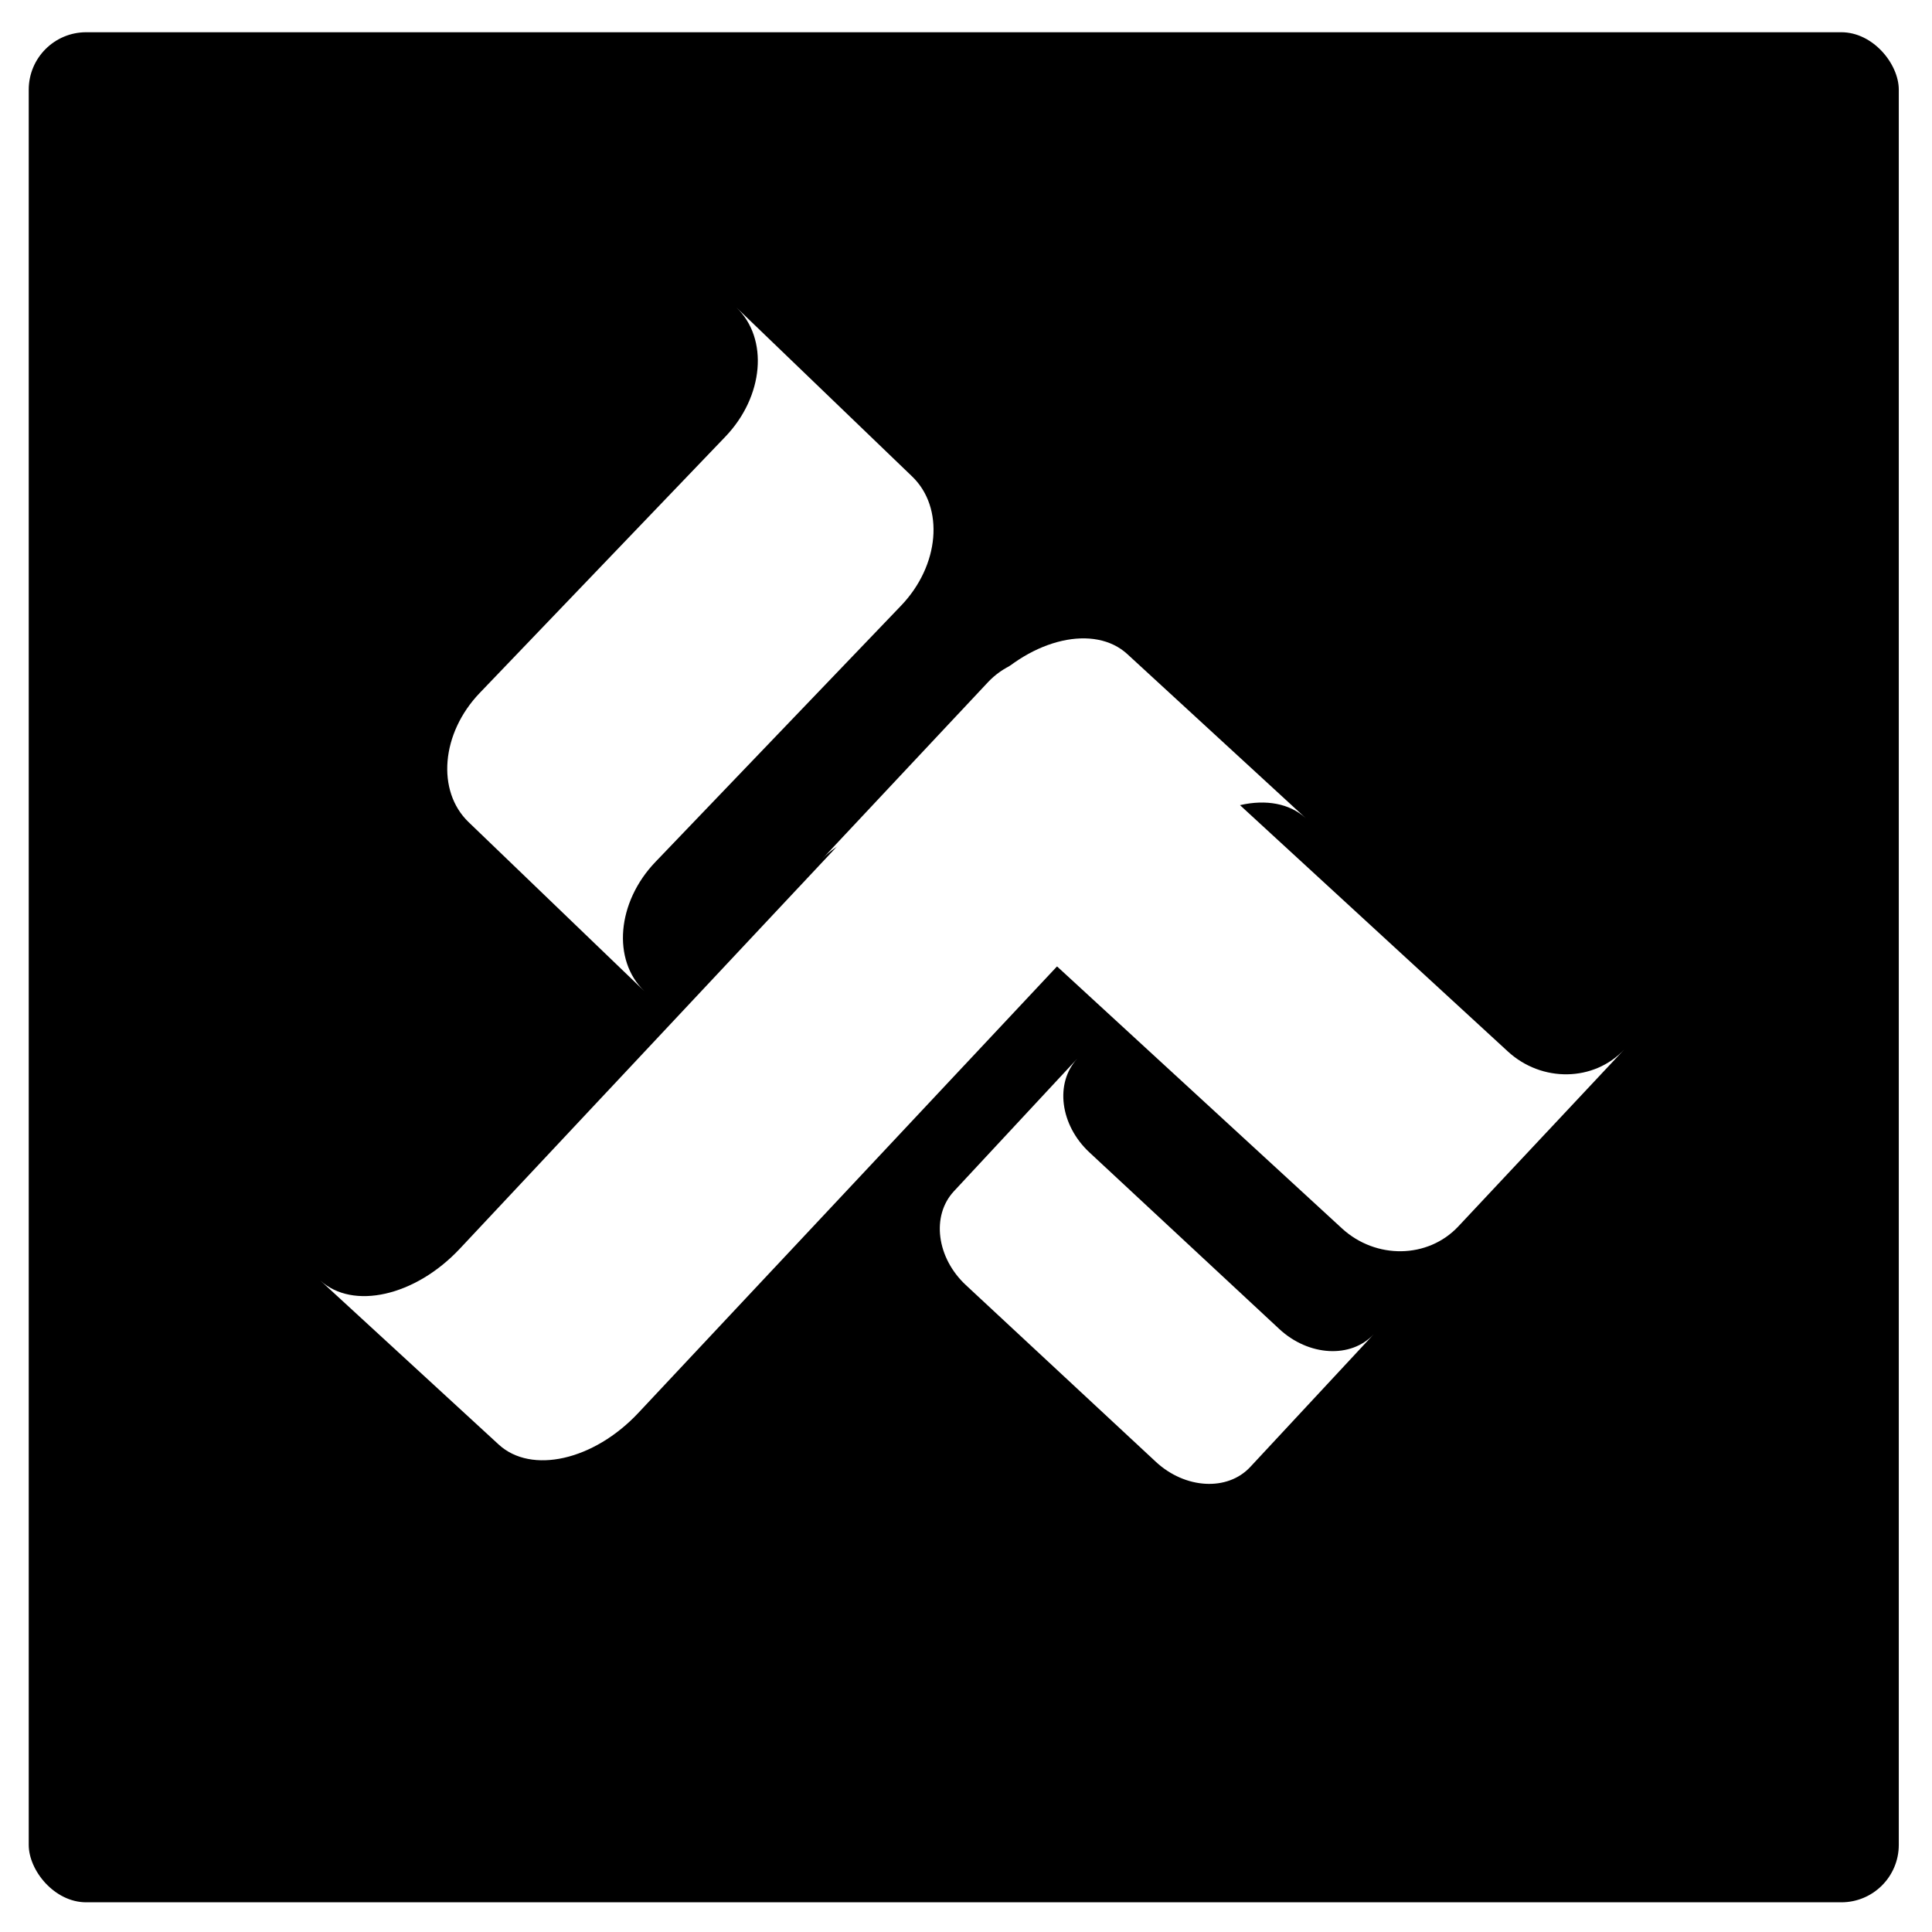 <svg width="269" height="269" viewBox="0 0 269 269" fill="none" xmlns="http://www.w3.org/2000/svg">
<g filter="url(#filter0_d)">
<rect x="4" y="0.489" width="260.376" height="260.376" rx="8" fill="black"/>
<path d="M91.259 116.009C85.894 121.607 85.201 129.662 89.712 134L65.248 110.472C60.737 106.133 61.43 98.078 66.795 92.481L100.991 56.804C106.356 51.206 107.049 43.151 102.538 38.813L127.002 62.342C131.513 66.68 130.82 74.735 125.455 80.332L91.259 116.009Z" fill="white"/>
<path d="M137.534 91.469L64.007 169.878C57.816 176.479 49.118 178.446 44.578 174.272L69.437 197.13C73.977 201.304 82.675 199.337 88.866 192.736L162.393 114.327C168.583 107.725 177.282 105.758 181.822 109.933L156.963 87.075C152.423 82.9 143.724 84.867 137.534 91.469Z" fill="white"/>
<g filter="url(#filter1_d)">
<path d="M190.84 163.03L134.65 111.362C129.919 107.013 122.664 107.133 118.445 111.632L141.546 86.998C145.764 82.499 153.019 82.378 157.75 86.728L213.941 138.396C218.671 142.746 225.926 142.625 230.145 138.127L207.045 162.761C202.826 167.259 195.571 167.38 190.84 163.03Z" fill="white"/>
</g>
<g filter="url(#filter2_d)">
<path d="M178.08 196.25C174.909 199.659 169.015 199.332 164.916 195.519L138.495 170.941C134.396 167.128 133.644 161.274 136.815 157.864L154.01 139.38C150.839 142.789 151.591 148.644 155.689 152.457L182.111 177.035C186.21 180.848 192.104 181.175 195.275 177.766L178.08 196.25Z" fill="white"/>
</g>
</g>
<defs>
<filter id="filter0_d" x="0" y="0.489" width="268.376" height="268.376" filterUnits="userSpaceOnUse" color-interpolation-filters="sRGB">
<feFlood flood-opacity="0" result="BackgroundImageFix"/>
<feColorMatrix in="SourceAlpha" type="matrix" values="0 0 0 0 0 0 0 0 0 0 0 0 0 0 0 0 0 0 127 0"/>
<feOffset dy="4"/>
<feGaussianBlur stdDeviation="2"/>
<feColorMatrix type="matrix" values="0 0 0 0 0 0 0 0 0 0 0 0 0 0 0 0 0 0 0.25 0"/>
<feBlend mode="normal" in2="BackgroundImageFix" result="effect1_dropShadow"/>
<feBlend mode="normal" in="SourceGraphic" in2="effect1_dropShadow" result="shape"/>
</filter>
<filter id="filter1_d" x="110.445" y="83.543" width="119.699" height="90.672" filterUnits="userSpaceOnUse" color-interpolation-filters="sRGB">
<feFlood flood-opacity="0" result="BackgroundImageFix"/>
<feColorMatrix in="SourceAlpha" type="matrix" values="0 0 0 0 0 0 0 0 0 0 0 0 0 0 0 0 0 0 127 0"/>
<feOffset dx="-4" dy="4"/>
<feGaussianBlur stdDeviation="2"/>
<feColorMatrix type="matrix" values="0 0 0 0 0 0 0 0 0 0 0 0 0 0 0 0 0 0 0.1 0"/>
<feBlend mode="normal" in2="BackgroundImageFix" result="effect1_dropShadow"/>
<feBlend mode="normal" in="SourceGraphic" in2="effect1_dropShadow" result="shape"/>
</filter>
<filter id="filter2_d" x="123.073" y="139.38" width="72.202" height="71.043" filterUnits="userSpaceOnUse" color-interpolation-filters="sRGB">
<feFlood flood-opacity="0" result="BackgroundImageFix"/>
<feColorMatrix in="SourceAlpha" type="matrix" values="0 0 0 0 0 0 0 0 0 0 0 0 0 0 0 0 0 0 127 0"/>
<feOffset dx="-4" dy="4"/>
<feGaussianBlur stdDeviation="2"/>
<feColorMatrix type="matrix" values="0 0 0 0 0 0 0 0 0 0 0 0 0 0 0 0 0 0 0.25 0"/>
<feBlend mode="normal" in2="BackgroundImageFix" result="effect1_dropShadow"/>
<feBlend mode="normal" in="SourceGraphic" in2="effect1_dropShadow" result="shape"/>
</filter>
</defs>
</svg>
